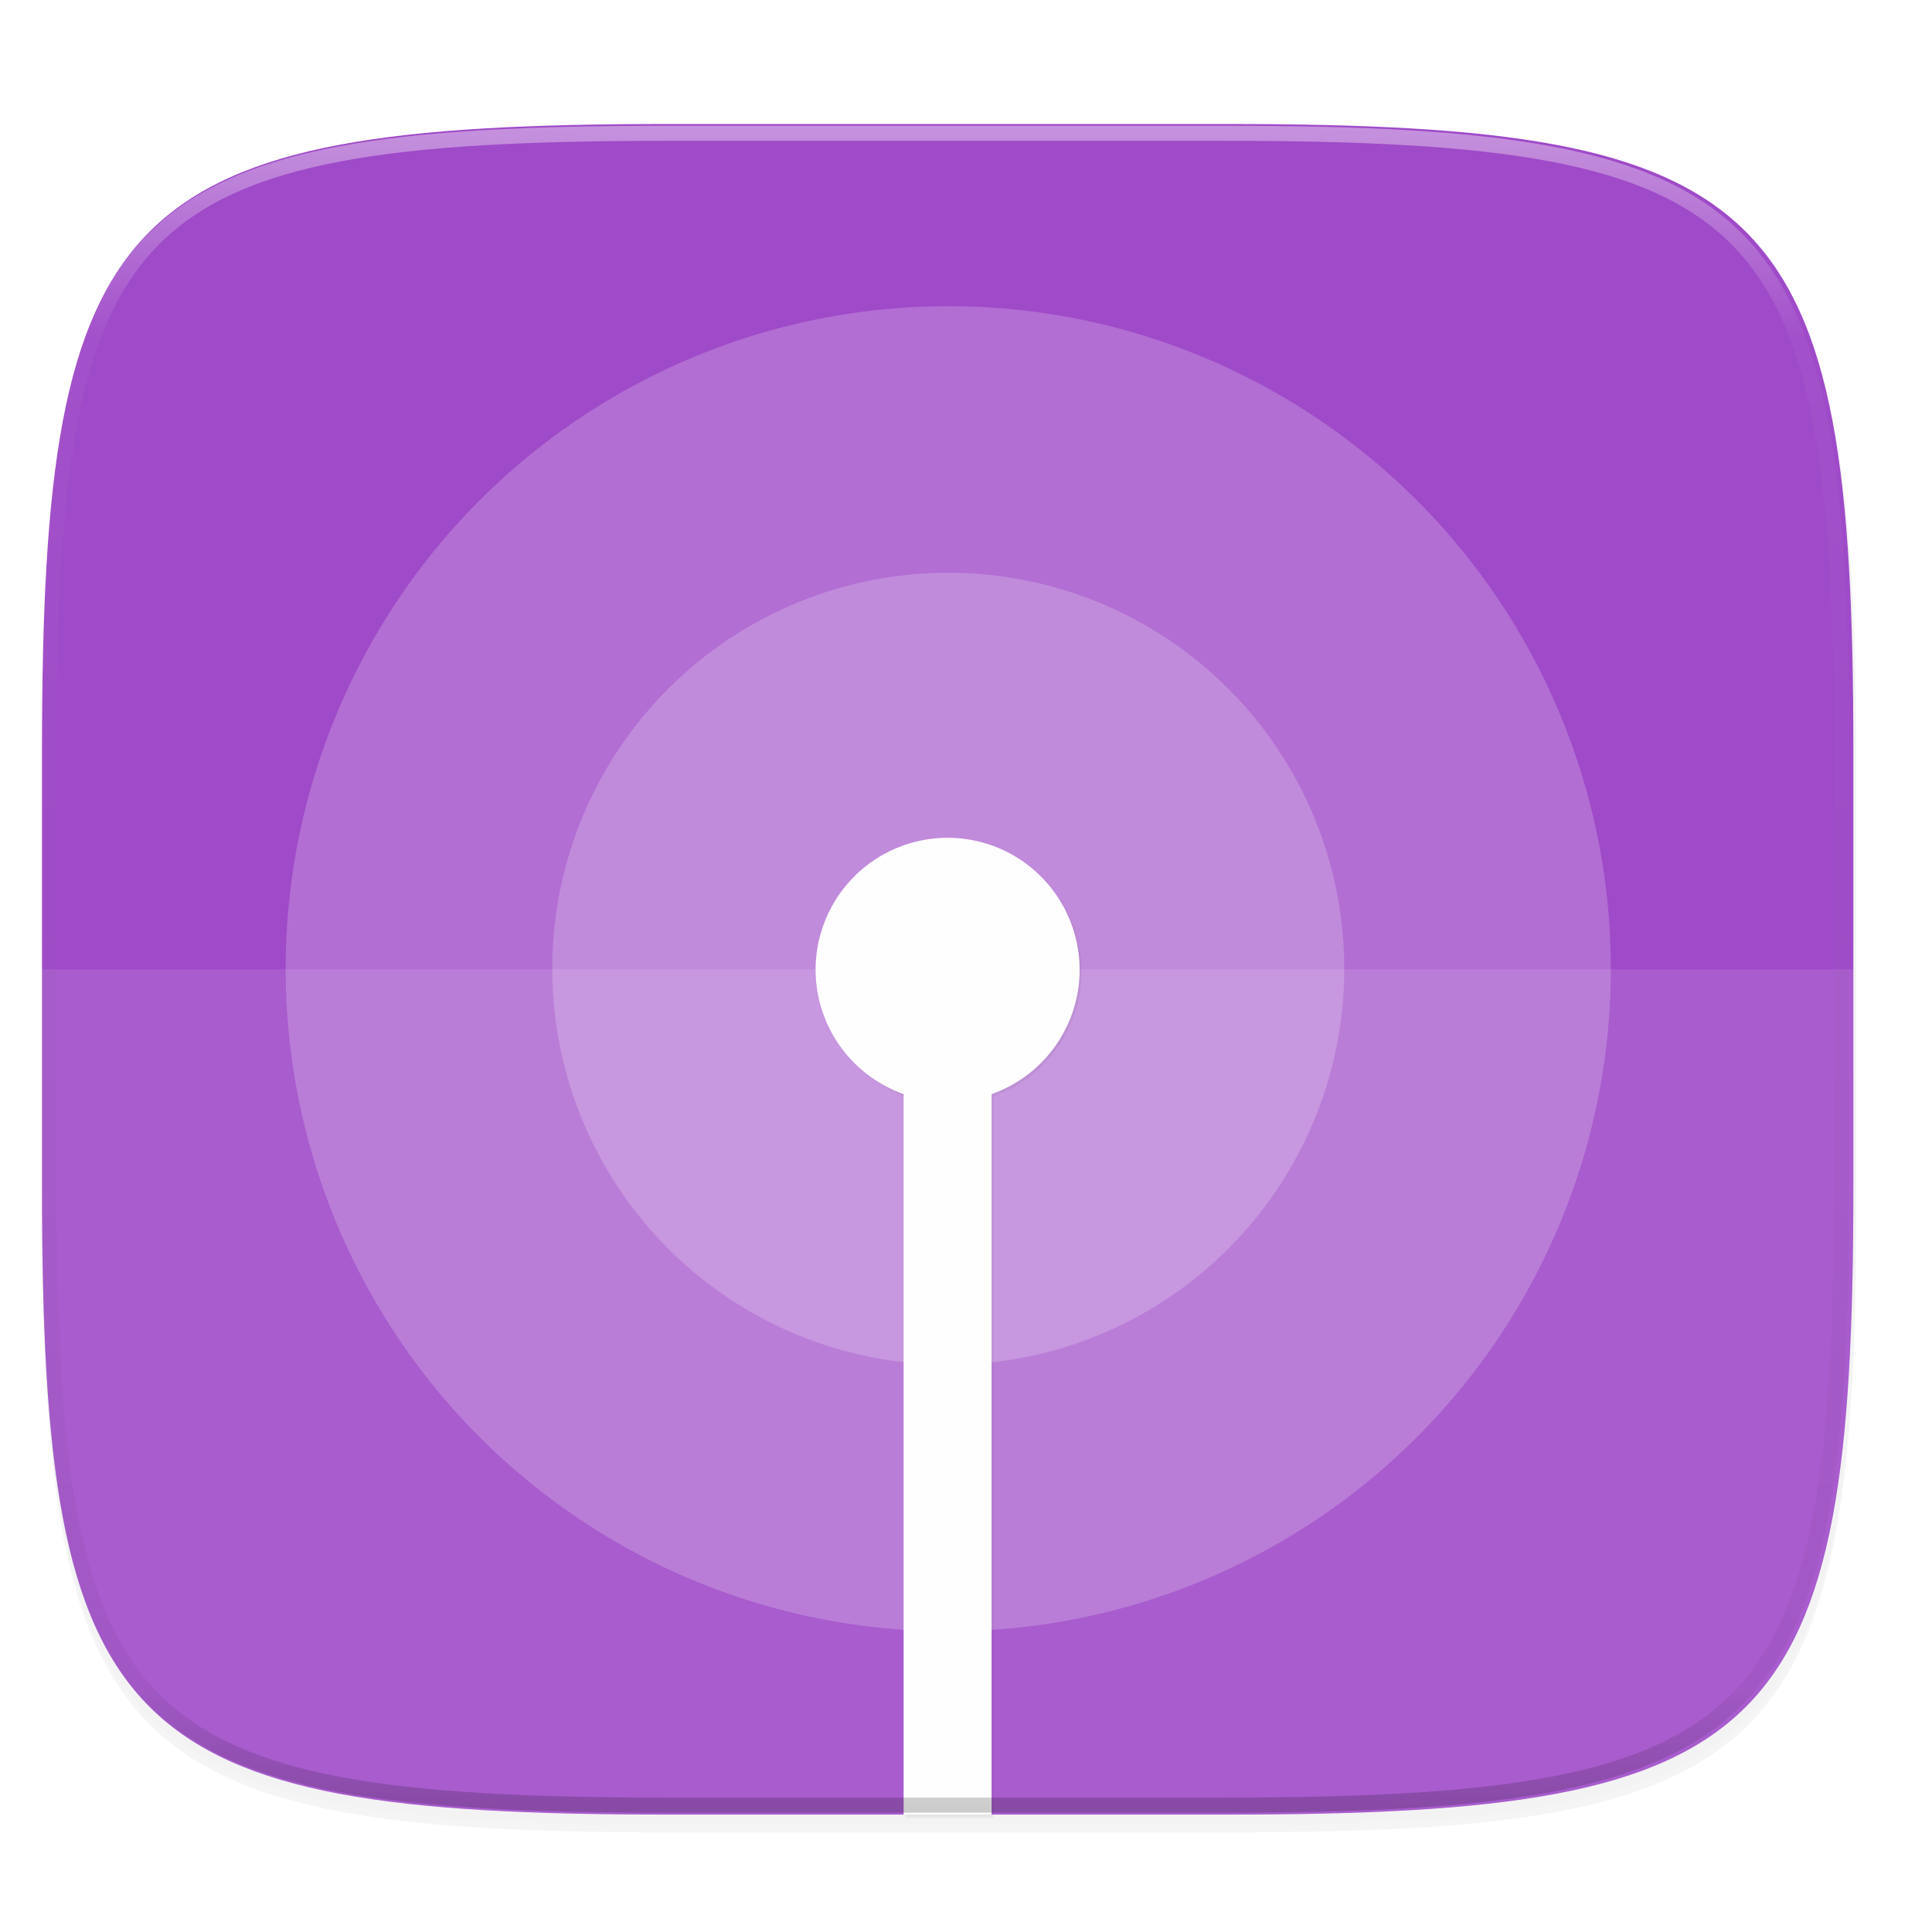 <svg width="256" height="256" viewBox="0 0 67.73 67.73" xmlns="http://www.w3.org/2000/svg">
    <defs>
        <linearGradient id="i" x1="296" x2="296" y1="-212" y2="236" gradientUnits="userSpaceOnUse">
            <stop offset="0" stop-color="#FFFEFE"/>
            <stop offset=".125" stop-color="#FFFEFE" stop-opacity=".098"/>
            <stop offset=".925" stop-opacity=".098"/>
            <stop offset="1" stop-opacity=".498"/>
        </linearGradient>
        <clipPath id="h">
            <path d="M361.938-212C507.235-212 528-191.287 528-46.125v116.25C528 215.286 507.235 236 361.937 236H214.063C68.766 236 48 215.286 48 70.125v-116.25C48-191.287 68.765-212 214.063-212z" fill="#9F4AC8"/>
        </clipPath>
        <clipPath id="f">
            <path d="M188.969 44C261.617 44 272 54.357 272 126.938v58.124C272 257.644 261.617 268 188.969 268H115.03C42.383 268 32 257.643 32 185.062v-58.125C32 54.358 42.383 44 115.031 44z"/>
        </clipPath>
        <filter id="g" x="-.03" y="-.01" width="1.056" height="1.015" color-interpolation-filters="sRGB">
            <feGaussianBlur stdDeviation=".411"/>
        </filter>
        <clipPath id="d">
            <path d="M188.969 44C261.617 44 272 54.357 272 126.938v58.124C272 257.644 261.617 268 188.969 268H115.03C42.383 268 32 257.643 32 185.062v-58.125C32 54.358 42.383 44 115.031 44z"/>
        </clipPath>
        <filter id="e" x="-.23" y="-.06" width="1.451" height="1.122" color-interpolation-filters="sRGB">
            <feGaussianBlur stdDeviation="3.288"/>
        </filter>
        <linearGradient id="c" x1="93.46" x2="248" y1="69.921" y2="263.092" gradientTransform="matrix(.265 0 0 .265 -6.993 221.973)" gradientUnits="userSpaceOnUse">
            <stop offset="0" stop-color="#9F4AC8"/>
            <stop offset="1" stop-color="#9F4AC8"/>
        </linearGradient>
        <filter id="b" x="-.01" y="-.01" width="1.023" height="1.025" color-interpolation-filters="sRGB">
            <feGaussianBlur stdDeviation="1.16"/>
        </filter>
        <filter id="a" x="-.02" y="-.03" width="1.046" height="1.05" color-interpolation-filters="sRGB">
            <feGaussianBlur stdDeviation="2.32"/>
        </filter>
    </defs>
    <g transform="translate(0 -229.267)">
        <path transform="matrix(.265 0 0 .265 0 232.67)" d="M162.537 5.568c72.648 0 83.031 10.357 83.031 82.938v58.124c0 72.581-10.383 82.938-83.031 82.938H88.599c-72.648 0-83.031-10.357-83.031-82.938V88.505c0-72.58 10.383-82.937 83.031-82.937z" filter="url(#a)" opacity=".2"/>
        <path transform="matrix(.265 0 0 .265 0 232.67)" d="M162.537 4.568c72.648 0 83.031 10.357 83.031 82.938v58.124c0 72.581-10.383 82.938-83.031 82.938H88.599c-72.648 0-83.031-10.357-83.031-82.938V87.505c0-72.58 10.383-82.937 83.031-82.937z" filter="url(#b)" opacity=".1"/>
        <path d="M43.005 233.614c19.221 0 21.968 2.74 21.968 21.944v15.38c0 19.203-2.747 21.943-21.968 21.943H23.442c-19.222 0-21.969-2.74-21.969-21.944v-15.379c0-19.204 2.747-21.944 21.969-21.944z" fill="url(#c)"/>
        <path d="M1.473 263.248v7.69c0 19.203 2.747 21.943 21.969 21.943h19.563c19.221 0 21.968-2.74 21.968-21.944v-7.69z" fill="#FFFEFE" opacity=".1"/>
        <circle cx="33.243" cy="263.228" r="23.228" fill="#FFFEFE" opacity=".2"/>
        <ellipse cx="33.243" cy="263.228" rx="13.883" ry="13.883" fill="#FFFEFE" opacity=".2"/>
        <path transform="matrix(.265 0 0 .265 -6.993 221.973)" d="M151.99 138.579c-9.66 0-17.492 7.83-17.492 17.49a17.49 17.49 0 0 0 11.661 16.466V268h11.661v-95.465a17.49 17.49 0 0 0 11.66-16.465c0-9.66-7.83-17.491-17.49-17.491z" clip-path="url(#d)" filter="url(#e)" opacity=".2"/>
        <path transform="matrix(.265 0 0 .265 -6.993 221.973)" d="M151.99 138.579c-9.66 0-17.492 7.83-17.492 17.49a17.49 17.49 0 0 0 11.661 16.466V268h11.661v-95.465a17.49 17.49 0 0 0 11.66-16.465c0-9.66-7.83-17.491-17.49-17.491z" clip-path="url(#f)" filter="url(#g)" opacity=".1"/>
        <path d="M33.22 258.638a4.628 4.628 0 0 0-4.627 4.628 4.628 4.628 0 0 0 3.085 4.357v25.258h3.085v-25.258a4.628 4.628 0 0 0 3.085-4.357 4.628 4.628 0 0 0-4.628-4.628z" fill="#FFFEFE"/>
        <path transform="matrix(.132 0 0 .132 -4.877 261.66)" d="M361.938-212C507.235-212 528-191.287 528-46.125v116.25C528 215.286 507.235 236 361.937 236H214.063C68.766 236 48 215.286 48 70.125v-116.25C48-191.287 68.765-212 214.063-212z" clip-path="url(#h)" fill="none" opacity=".4" stroke-linecap="round" stroke-linejoin="round" stroke-width="8" stroke="url(#i)"/>
    </g>
</svg>
